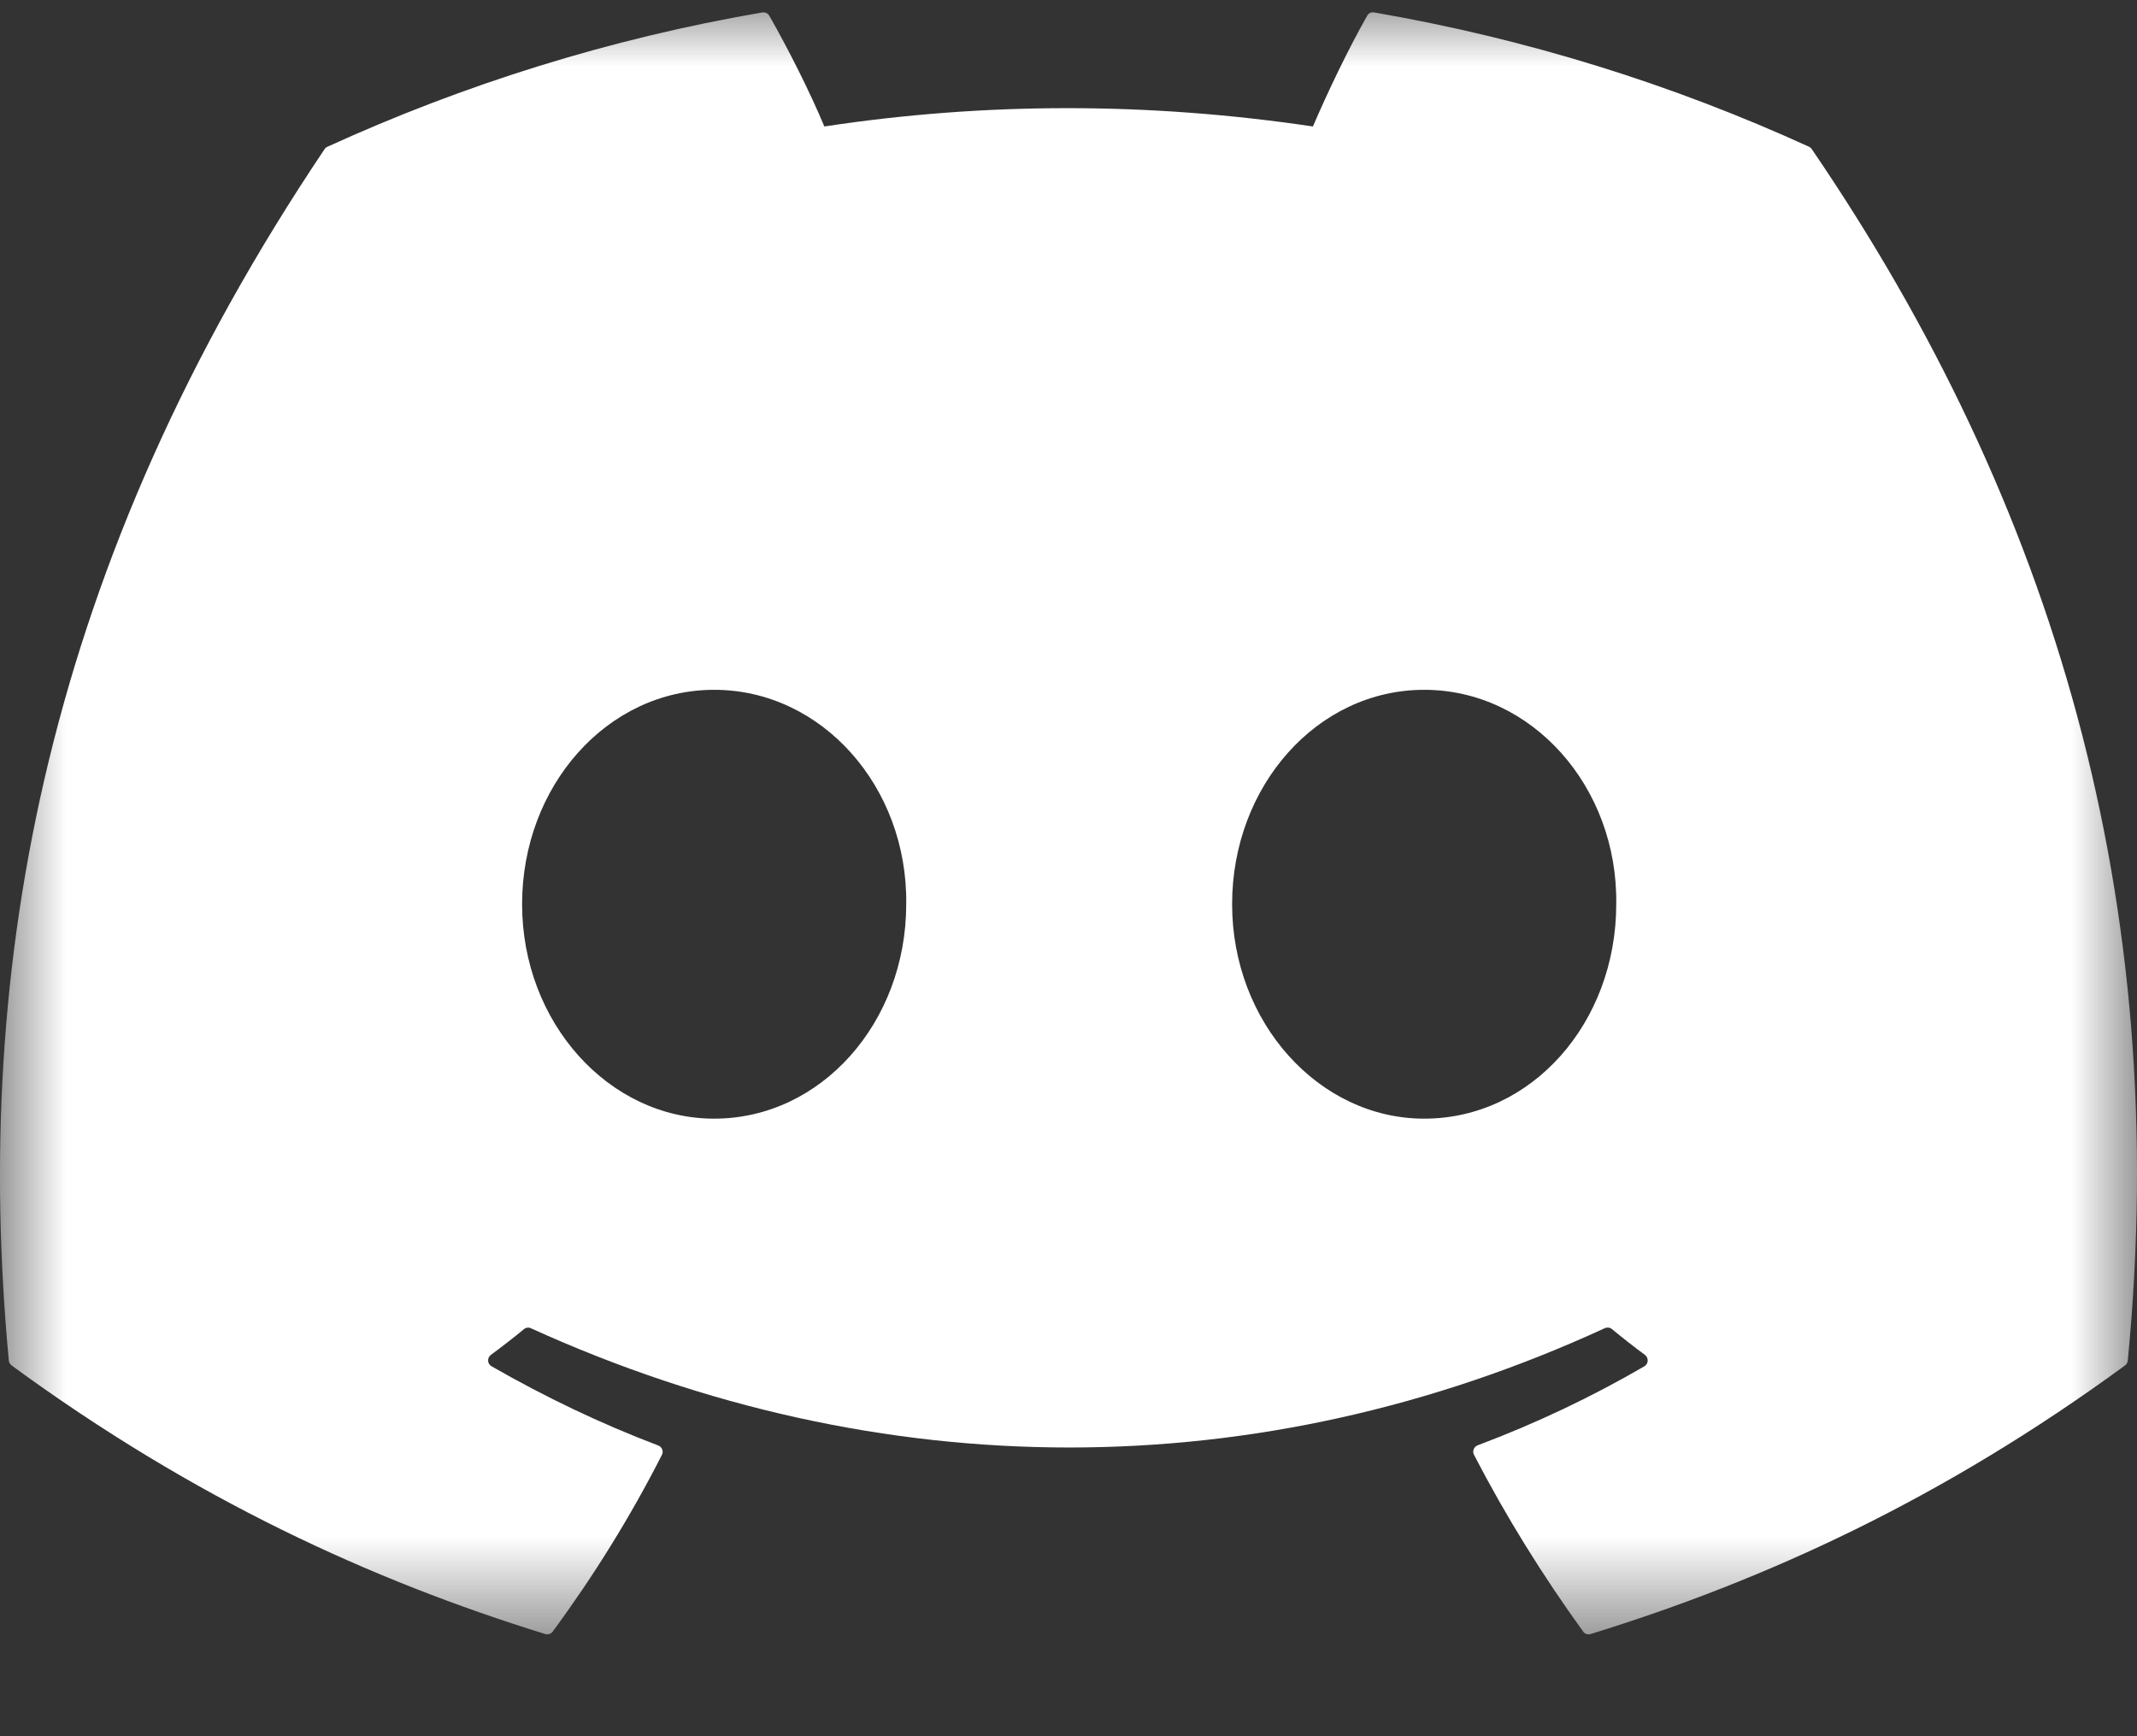<svg width="16" height="13" viewBox="0 0 16 13" fill="none" xmlns="http://www.w3.org/2000/svg">
<rect x="0" y="0" width="16" height="13" fill="#333333" stroke="none"/>
<g clip-path="url(#clip0_6_331)">
<mask id="mask0_6_331" style="mask-type:luminance" maskUnits="userSpaceOnUse" x="0" y="0" width="16" height="13">
<path d="M16 0H0V12.343H16V0Z" fill="white"/>
</mask>
<g mask="url(#mask0_6_331)">
<path d="M13.545 1.099C12.525 0.633 11.431 0.29 10.288 0.093C10.267 0.089 10.246 0.099 10.236 0.118C10.095 0.367 9.939 0.692 9.83 0.947C8.6 0.764 7.377 0.764 6.172 0.947C6.063 0.686 5.902 0.367 5.76 0.118C5.75 0.1 5.729 0.09 5.708 0.093C4.565 0.289 3.472 0.633 2.451 1.099C2.442 1.103 2.435 1.109 2.43 1.117C0.356 4.204 -0.213 7.214 0.066 10.187C0.067 10.201 0.076 10.215 0.087 10.224C1.455 11.225 2.781 11.832 4.082 12.235C4.103 12.241 4.125 12.234 4.138 12.217C4.446 11.798 4.72 11.357 4.956 10.893C4.97 10.866 4.956 10.833 4.928 10.823C4.493 10.658 4.078 10.458 3.68 10.23C3.648 10.212 3.646 10.167 3.675 10.145C3.759 10.083 3.843 10.018 3.923 9.952C3.937 9.94 3.957 9.937 3.974 9.945C6.593 11.136 9.428 11.136 12.015 9.945C12.032 9.937 12.053 9.939 12.068 9.951C12.148 10.017 12.232 10.083 12.316 10.145C12.345 10.167 12.343 10.212 12.312 10.23C11.913 10.462 11.499 10.658 11.063 10.822C11.035 10.833 11.022 10.866 11.036 10.893C11.276 11.356 11.55 11.797 11.853 12.216C11.865 12.234 11.888 12.241 11.909 12.235C13.216 11.832 14.542 11.225 15.91 10.224C15.922 10.215 15.93 10.202 15.931 10.187C16.265 6.75 15.372 3.765 13.566 1.118C13.561 1.109 13.553 1.103 13.545 1.099ZM5.347 8.376C4.558 8.376 3.909 7.656 3.909 6.77C3.909 5.885 4.546 5.165 5.347 5.165C6.154 5.165 6.797 5.892 6.785 6.77C6.785 7.656 6.148 8.376 5.347 8.376ZM10.663 8.376C9.875 8.376 9.225 7.656 9.225 6.77C9.225 5.885 9.862 5.165 10.663 5.165C11.47 5.165 12.114 5.892 12.101 6.77C12.101 7.656 11.47 8.376 10.663 8.376Z" fill="white"/>
</g>
</g>
<defs>
<clipPath id="clip0_6_331">
<rect width="16" height="12.343" fill="white"/>
</clipPath>
</defs>
</svg>
